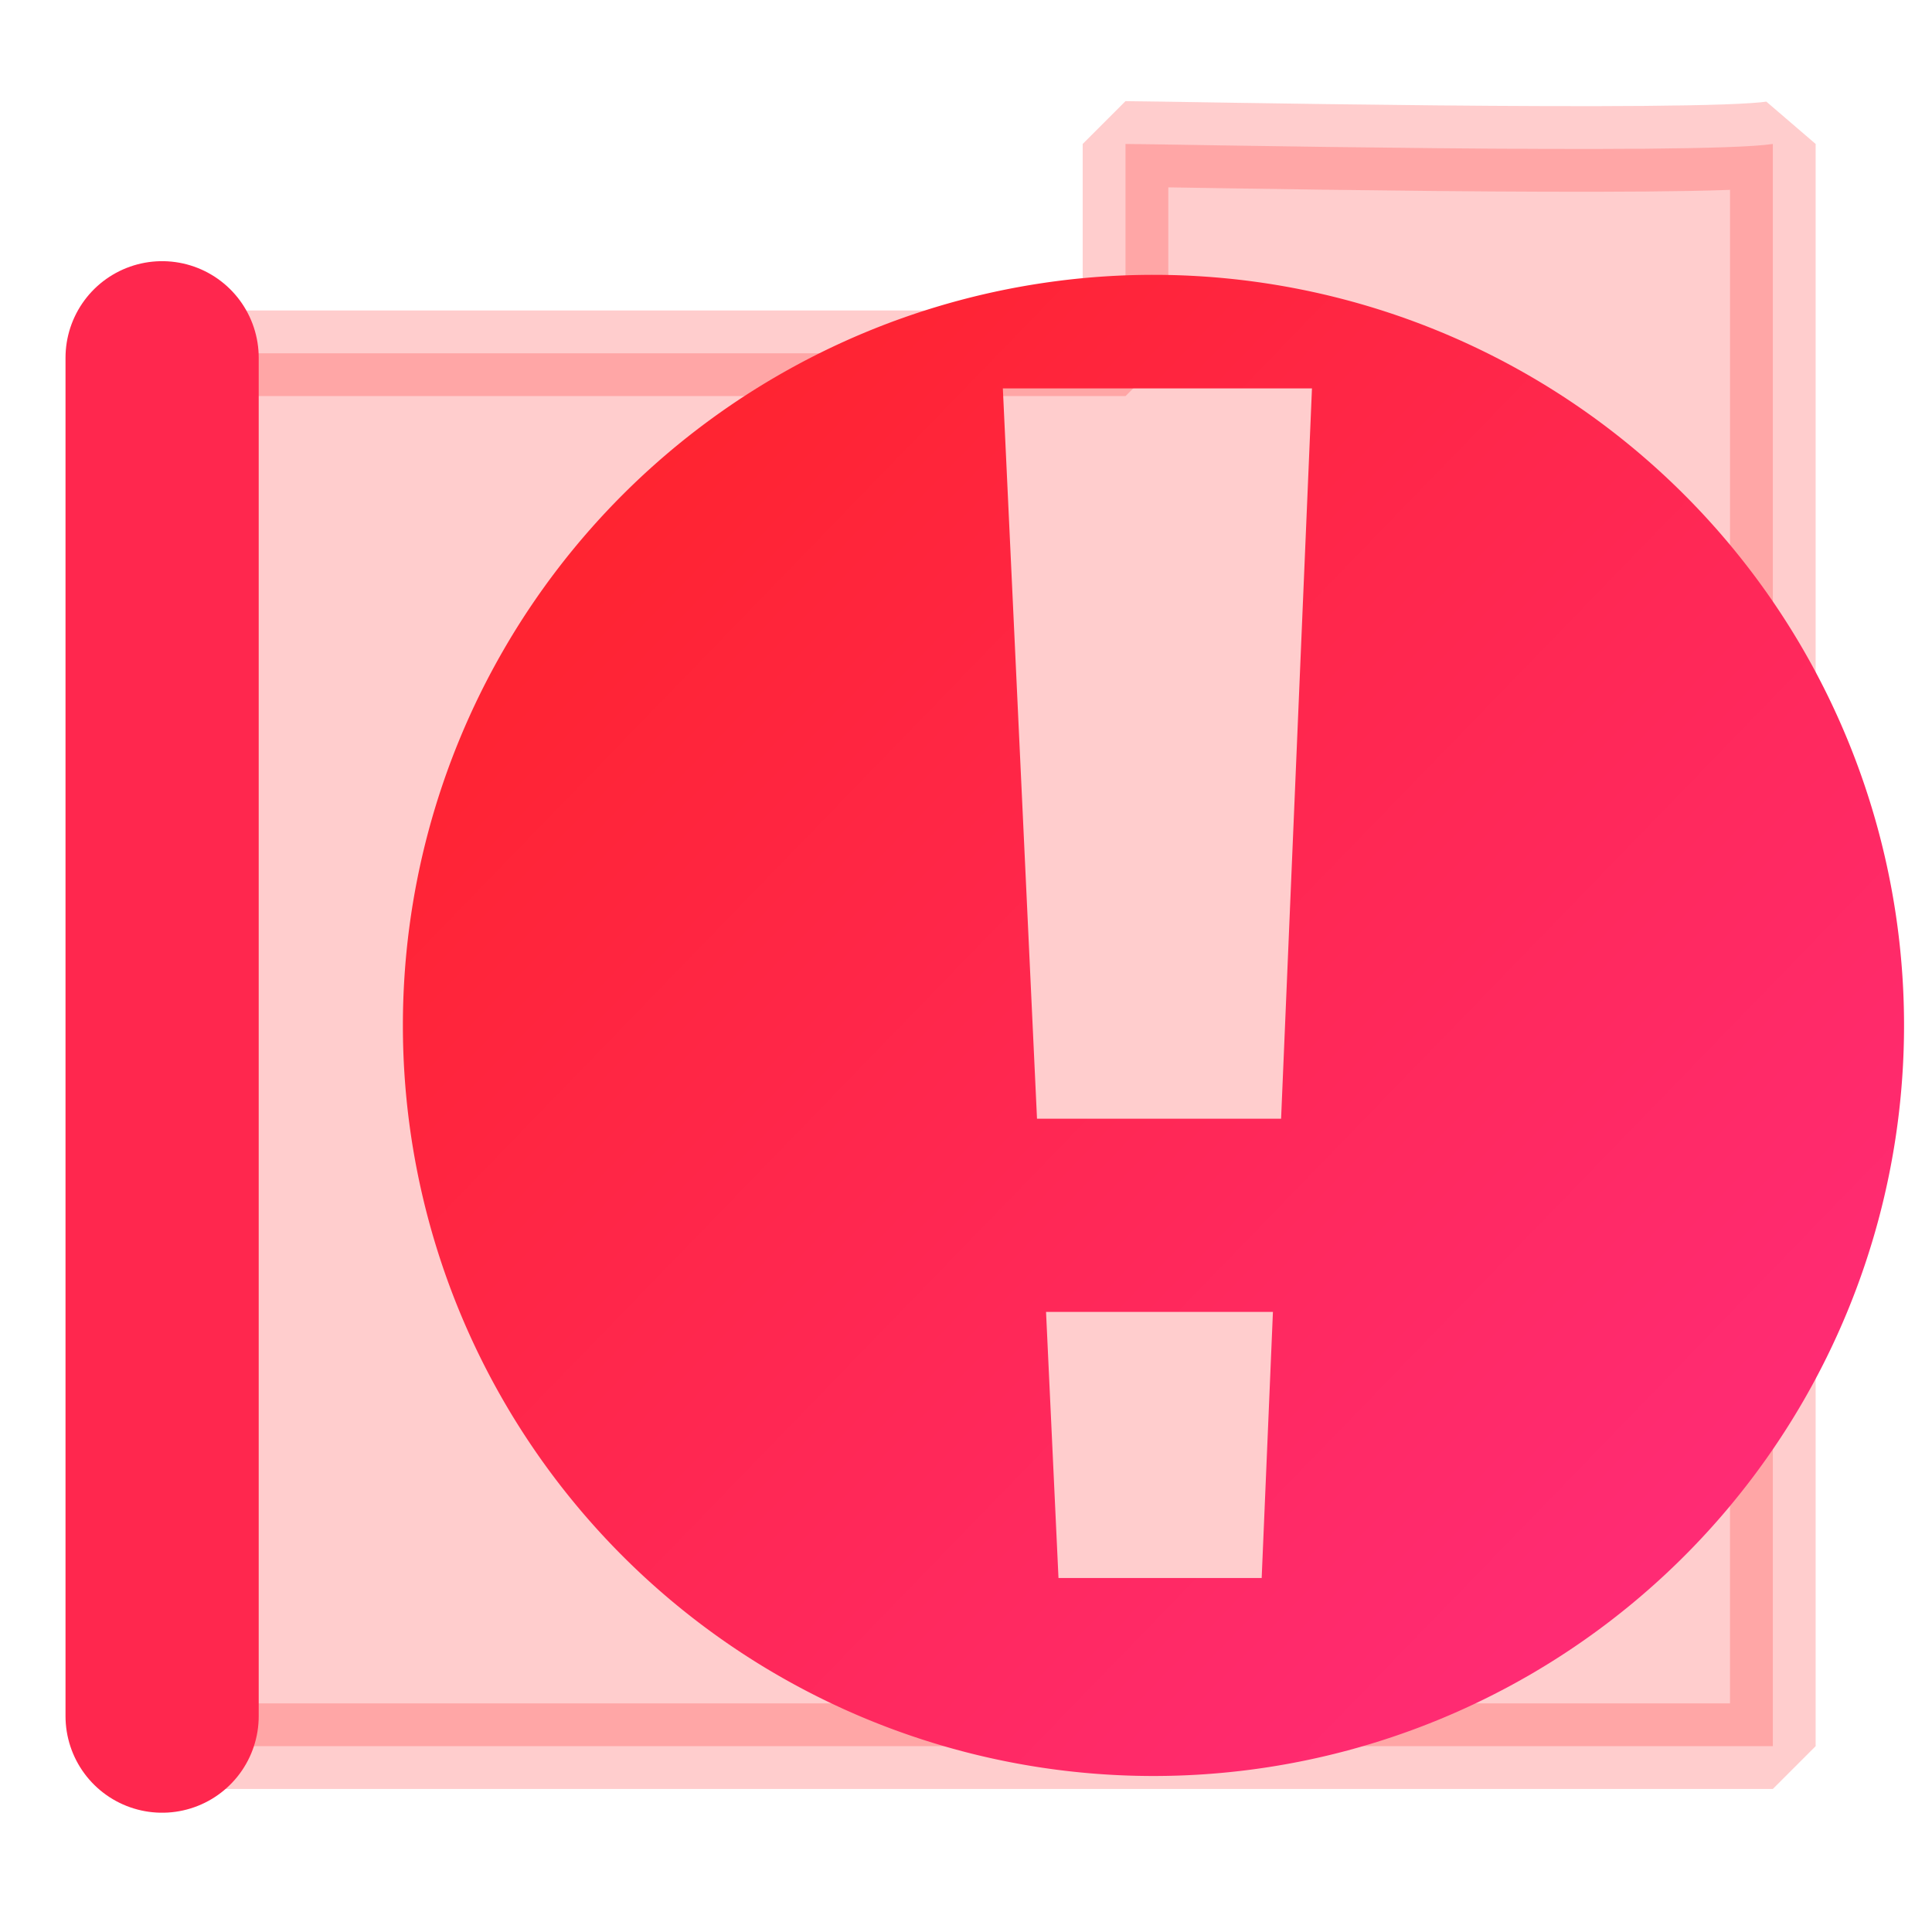 <?xml version="1.0" encoding="UTF-8" standalone="no"?>
<!-- Created with Inkscape (http://www.inkscape.org/) -->

<svg
   width="500"
   height="500"
   viewBox="0 0 500 500"
   version="1.1"
   id="svg1"
   inkscape:version="1.3.2 (091e20ef0f, 2023-11-25, custom)"
   sodipodi:docname="folder.error.svg"
   xml:space="preserve"
   xmlns:inkscape="http://www.inkscape.org/namespaces/inkscape"
   xmlns:sodipodi="http://sodipodi.sourceforge.net/DTD/sodipodi-0.dtd"
   xmlns:xlink="http://www.w3.org/1999/xlink"
   xmlns="http://www.w3.org/2000/svg"
   xmlns:svg="http://www.w3.org/2000/svg"><sodipodi:namedview
     id="namedview1"
     pagecolor="#505050"
     bordercolor="#eeeeee"
     borderopacity="1"
     inkscape:showpageshadow="0"
     inkscape:pageopacity="0"
     inkscape:pagecheckerboard="0"
     inkscape:deskcolor="#505050"
     inkscape:document-units="px"
     inkscape:zoom="0.96390292"
     inkscape:cx="279.59247"
     inkscape:cy="236.01962"
     inkscape:window-width="1362"
     inkscape:window-height="744"
     inkscape:window-x="0"
     inkscape:window-y="20"
     inkscape:window-maximized="1"
     inkscape:current-layer="layer1"
     showguides="false"
     showgrid="false"><sodipodi:guide
       position="250.025,350.607"
       orientation="-1,0.007"
       id="guide30"
       inkscape:locked="false" /><sodipodi:guide
       position="66.397,247.9"
       orientation="0,-1"
       id="guide53"
       inkscape:locked="false" /></sodipodi:namedview><defs
     id="defs1"><linearGradient
       id="linearGradient1"
       inkscape:collect="always"><stop
         style="stop-color:#ff2222;stop-opacity:1;"
         offset="0"
         id="stop1" /><stop
         style="stop-color:#ff2d85;stop-opacity:1;"
         offset="0.999"
         id="stop2" /></linearGradient><linearGradient
       id="swatch61"
       inkscape:swatch="solid"><stop
         style="stop-color:#5090d0;stop-opacity:1;"
         offset="0"
         id="stop61" /></linearGradient><linearGradient
       id="swatch30"
       inkscape:swatch="solid"><stop
         style="stop-color:#f9f9f9;stop-opacity:1;"
         offset="0"
         id="stop30" /></linearGradient><inkscape:perspective
       sodipodi:type="inkscape:persp3d"
       inkscape:vp_x="44.06818 : 315.96746 : 1"
       inkscape:vp_y="0 : 1000 : 0"
       inkscape:vp_z="480.74134 : 298.68846 : 1"
       inkscape:persp3d-origin="250 : 166.66667 : 1"
       id="perspective17" /><inkscape:perspective
       sodipodi:type="inkscape:persp3d"
       inkscape:vp_x="44.06818 : 315.96746 : 1"
       inkscape:vp_y="0 : 1000 : 0"
       inkscape:vp_z="480.74134 : 298.68846 : 1"
       inkscape:persp3d-origin="250 : 166.66667 : 1"
       id="perspective17-2" /><inkscape:path-effect
       effect="mirror_symmetry"
       start_point="216.082,129.12"
       end_point="216.082,402.694"
       center_point="216.082,265.907"
       id="path-effect2"
       is_visible="true"
       lpeversion="1.2"
       lpesatellites=""
       mode="free"
       discard_orig_path="false"
       fuse_paths="true"
       oposite_fuse="false"
       split_items="false"
       split_open="false"
       link_styles="false" /><inkscape:perspective
       sodipodi:type="inkscape:persp3d"
       inkscape:vp_x="44.06818 : 315.96746 : 1"
       inkscape:vp_y="0 : 1000 : 0"
       inkscape:vp_z="480.74134 : 298.68846 : 1"
       inkscape:persp3d-origin="250 : 166.66667 : 1"
       id="perspective17-8" /><inkscape:perspective
       sodipodi:type="inkscape:persp3d"
       inkscape:vp_x="44.06818 : 315.96746 : 1"
       inkscape:vp_y="0 : 1000 : 0"
       inkscape:vp_z="480.74134 : 298.68846 : 1"
       inkscape:persp3d-origin="250 : 166.66667 : 1"
       id="perspective17-6" /><inkscape:perspective
       sodipodi:type="inkscape:persp3d"
       inkscape:vp_x="44.06818 : 315.96746 : 1"
       inkscape:vp_y="0 : 1000 : 0"
       inkscape:vp_z="480.74134 : 298.68846 : 1"
       inkscape:persp3d-origin="250 : 166.66667 : 1"
       id="perspective17-5" /><inkscape:perspective
       sodipodi:type="inkscape:persp3d"
       inkscape:vp_x="44.06818 : 315.96746 : 1"
       inkscape:vp_y="0 : 1000 : 0"
       inkscape:vp_z="480.74134 : 298.68846 : 1"
       inkscape:persp3d-origin="250 : 166.66667 : 1"
       id="perspective17-2-1" /><linearGradient
       inkscape:collect="always"
       xlink:href="#linearGradient1"
       id="linearGradient2"
       x1="113.617"
       y1="56.032"
       x2="520.531"
       y2="450.48"
       gradientUnits="userSpaceOnUse" /></defs><g
     inkscape:label="Layer 1"
     inkscape:groupmode="layer"
     id="layer1"><path
       id="rect53-0-5"
       style="opacity:0.223;fill:#ff2222;fill-opacity:1;fill-rule:nonzero;stroke:#ff2222;stroke-width:22.162;stroke-linecap:butt;stroke-linejoin:bevel;stroke-miterlimit:10;stroke-dasharray:none;stroke-opacity:1;paint-order:normal"
       d="m 463.856,42.423 c -19.061,2.915 -158.178,0 -167.528,0 V 96.595 L 40.125,96.595 V 457.07 c 59.557,0 399.686,0 423.73,0 z"
       sodipodi:nodetypes="ccccccc"
       transform="translate(-5.049,-5.166)" /><path
       style="fill:none;stroke:#ff274e;stroke-width:50;stroke-linecap:round;stroke-linejoin:bevel;stroke-opacity:1;paint-order:markers fill stroke"
       d="M 43.979,450.132 V 98.591"
       id="path1-7"
       transform="translate(-2.024,-6.001)" /><path
       id="path6"
       style="fill:url(#linearGradient2);fill-opacity:1;stroke:none;stroke-width:80;stroke-linecap:round;stroke-linejoin:round;stroke-miterlimit:10;stroke-dasharray:none;stroke-opacity:1"
       d="m 298.516,71.127 a 194.249,194.249 0 0 0 -194.25,194.248 194.249,194.249 0 0 0 194.25,194.25 194.249,194.249 0 0 0 194.248,-194.25 A 194.249,194.249 0 0 0 298.516,71.127 Z m -38.98,29.391 h 80 l -7.99,189.002 h -63.17 z m 11.178,239.002 h 58.719 l -2.912,68.861 h -52.586 z" /></g></svg>

